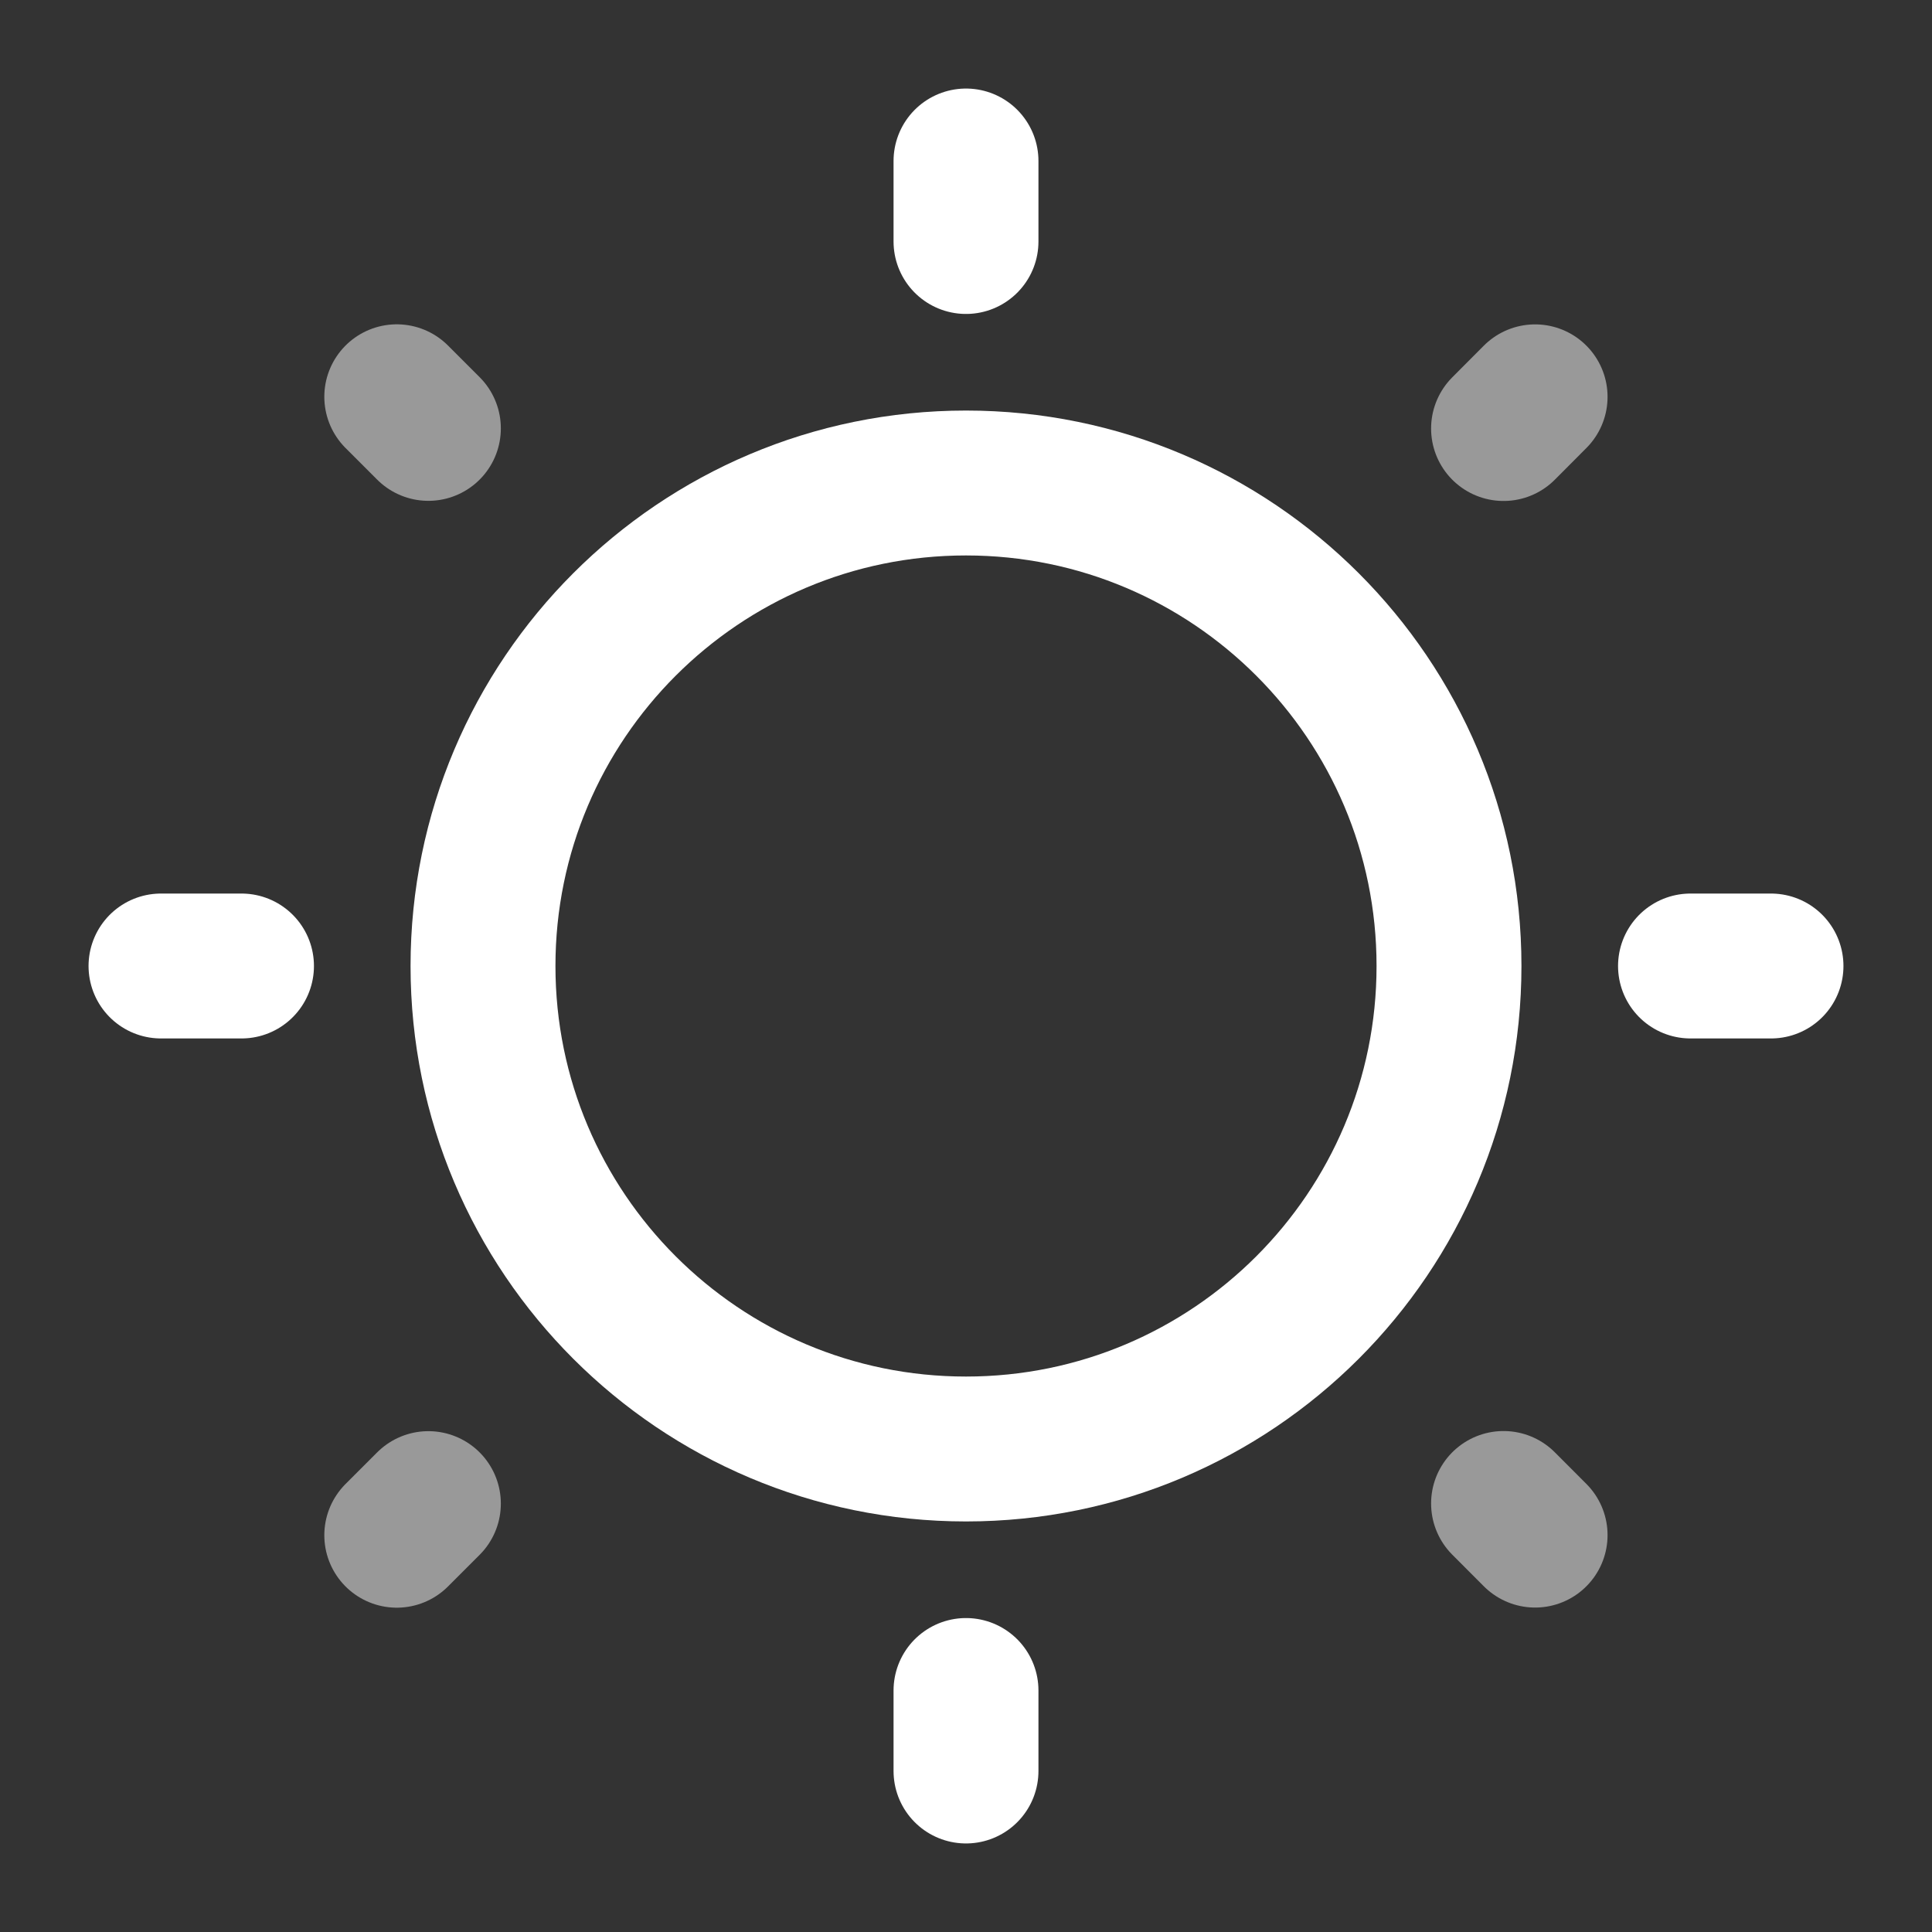 <svg width="30" height="30" viewBox="0 0 30 30" fill="none" xmlns="http://www.w3.org/2000/svg">
<rect x="0" y="0" width="30" height="30" fill="#333333" stroke="none"/>
<path d="M15 22.5C19.142 22.5 22.5 19.142 22.5 15C22.5 10.858 19.142 7.5 15 7.5C10.858 7.5 7.5 10.858 7.5 15C7.5 19.142 10.858 22.5 15 22.5Z" stroke="white" stroke-width="2.25"/>
<path d="M15 2.5V3.75M15 26.25V27.5M27.5 15H26.25M3.75 15H2.5" stroke="white" stroke-width="2.25" stroke-linecap="round"/>
<path opacity="0.5" d="M23.837 6.162L23.347 6.654M6.652 23.348L6.161 23.839M23.837 23.837L23.347 23.346M6.652 6.652L6.161 6.161" stroke="white" stroke-width="2.25" stroke-linecap="round"/>
</svg>
